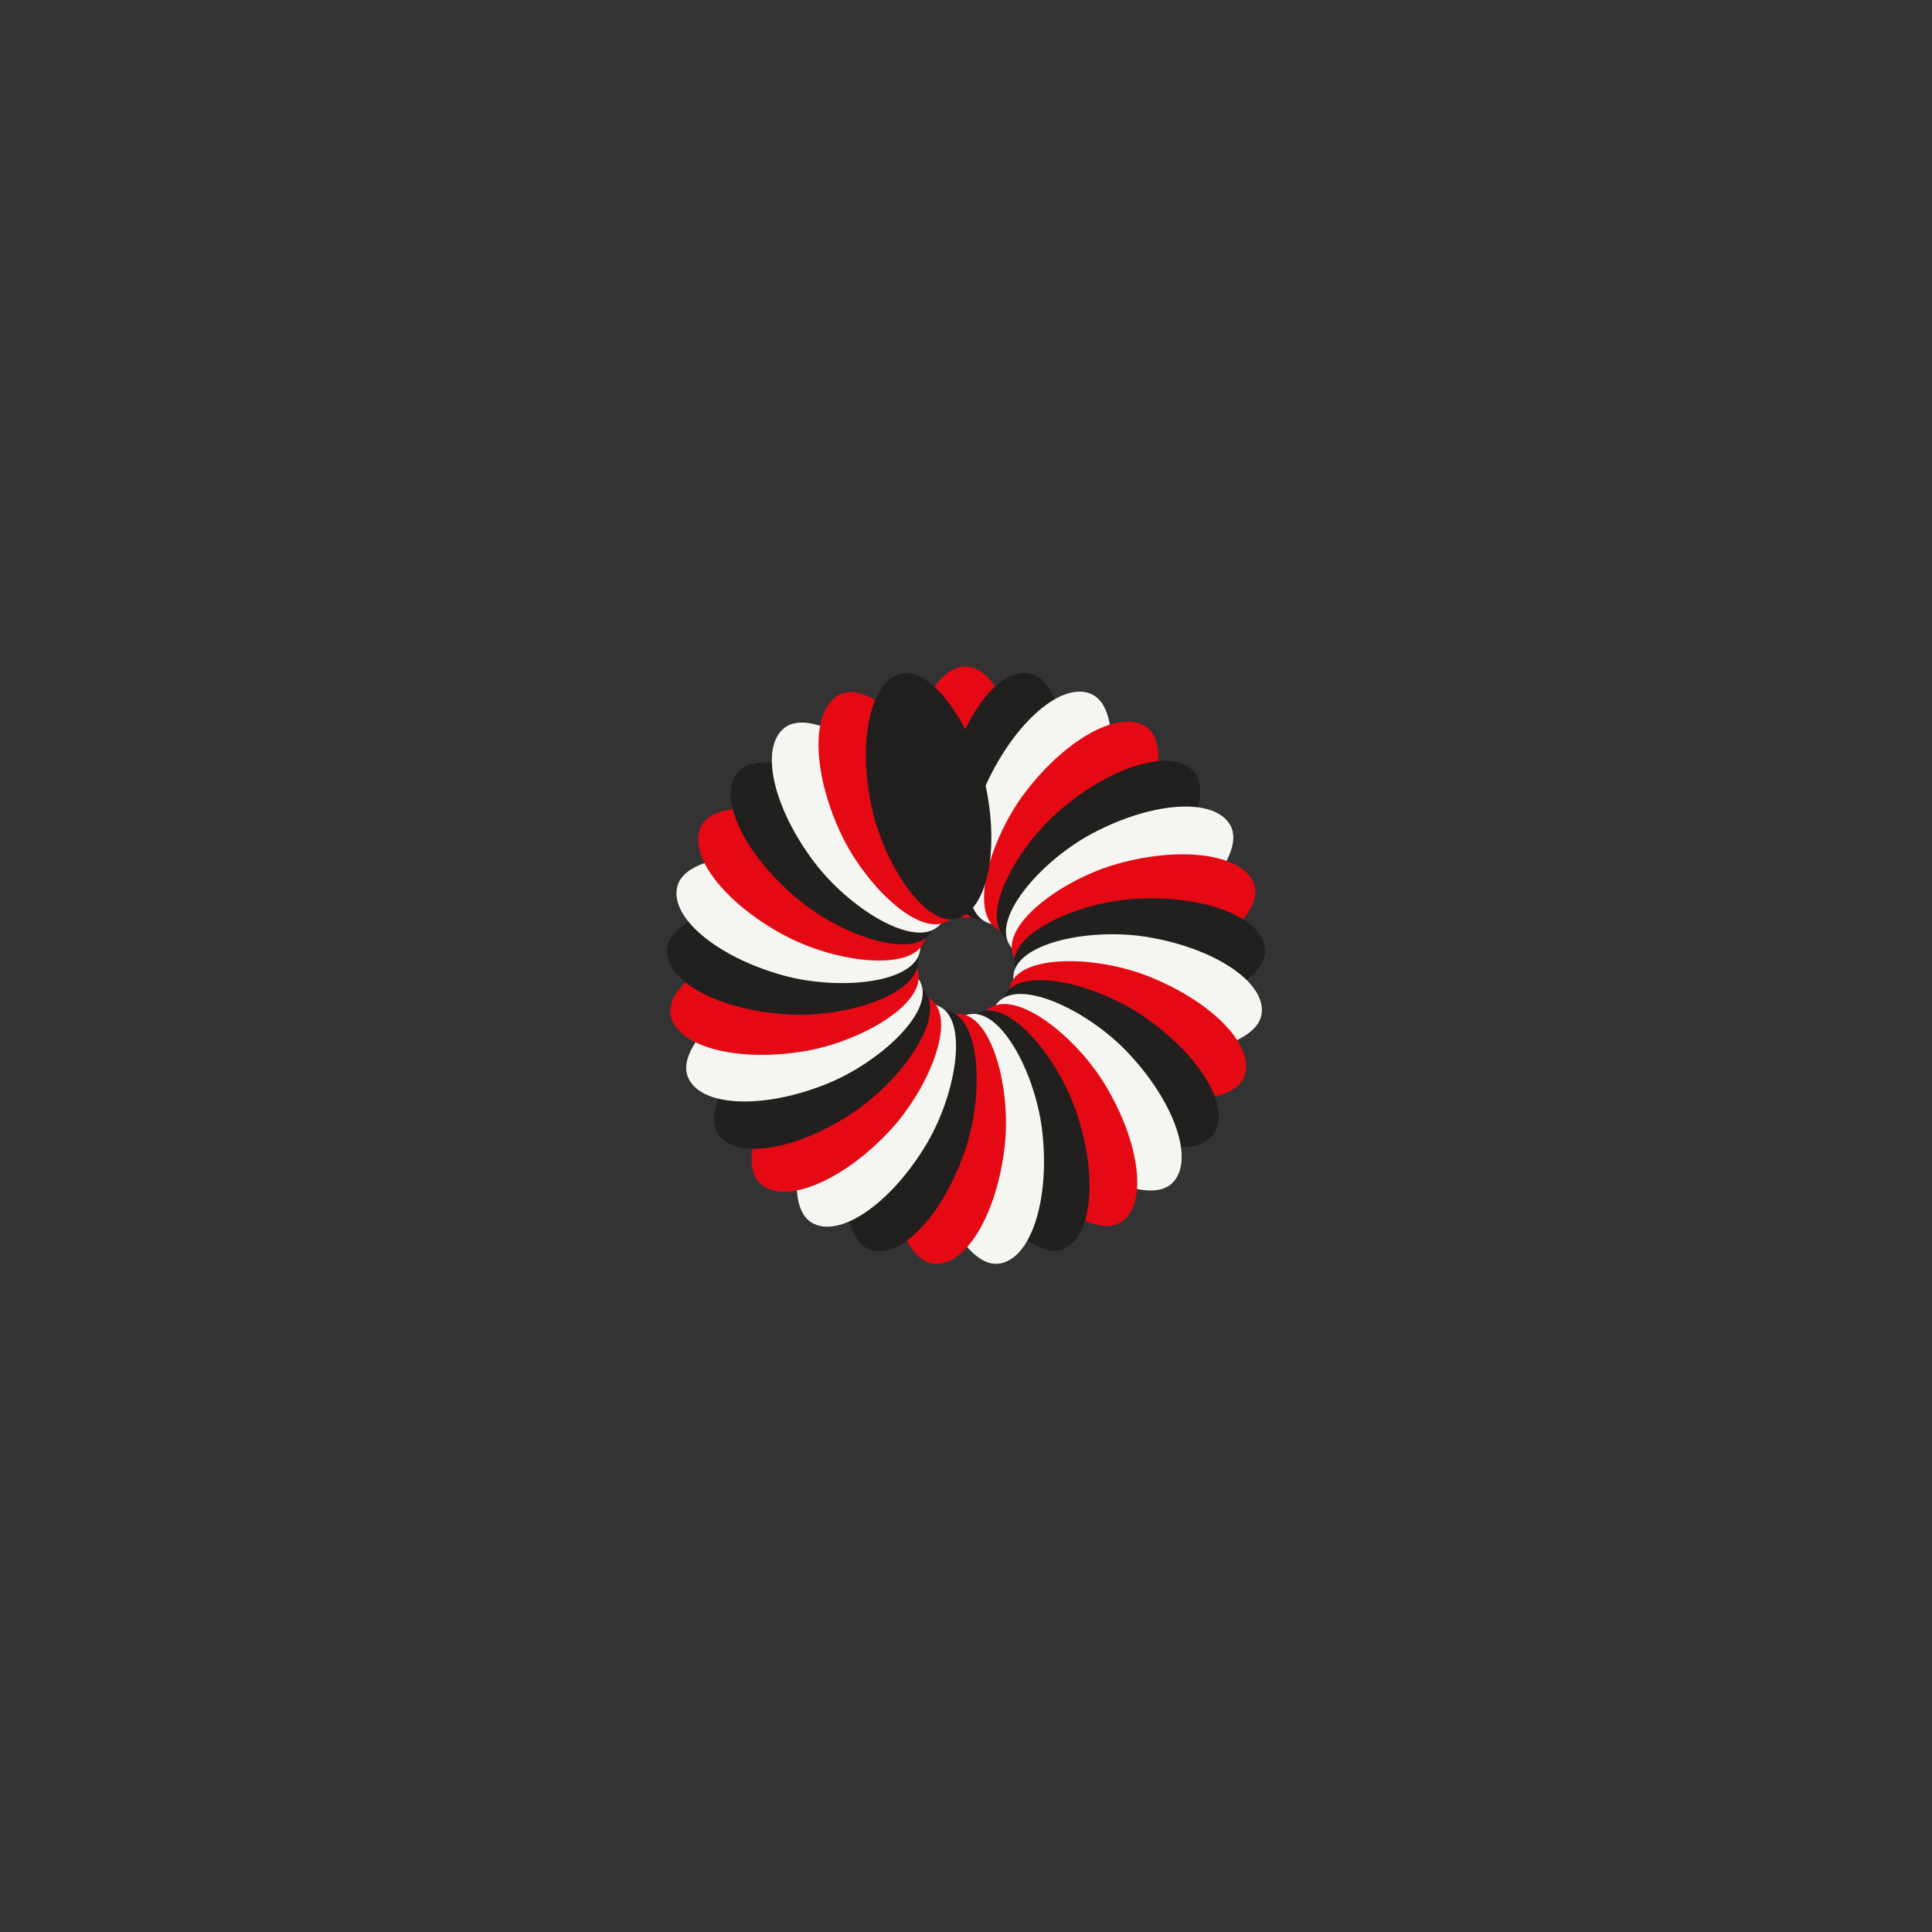 <?xml version="1.0" encoding="utf-8"?>
<svg xmlns="http://www.w3.org/2000/svg" xmlns:xlink="http://www.w3.org/1999/xlink" style="margin: auto; background: rgb(241, 242, 243); display: block; shape-rendering: auto;" width="104px" height="104px" viewBox="0 0 100 100" preserveAspectRatio="xMidYMid">
<rect x="0" y="0" width="100" height="100" fill="#333333" stroke="none"/>
<g transform="rotate(0 50 50)">
  <rect x="47" y="34.5" rx="3" ry="6.5" width="6" height="13" fill="#e50914">
    <animate attributeName="opacity" values="1;0" keyTimes="0;1" dur="1.075s" begin="-1.038s" repeatCount="indefinite"></animate>
  </rect>
</g><g transform="rotate(12.414 50 50)">
  <rect x="47" y="34.5" rx="3" ry="6.5" width="6" height="13" fill="#221f1f">
    <animate attributeName="opacity" values="1;0" keyTimes="0;1" dur="1.075s" begin="-1.001s" repeatCount="indefinite"></animate>
  </rect>
</g><g transform="rotate(24.828 50 50)">
  <rect x="47" y="34.5" rx="3" ry="6.5" width="6" height="13" fill="#f5f5f1">
    <animate attributeName="opacity" values="1;0" keyTimes="0;1" dur="1.075s" begin="-0.964s" repeatCount="indefinite"></animate>
  </rect>
</g><g transform="rotate(37.241 50 50)">
  <rect x="47" y="34.5" rx="3" ry="6.5" width="6" height="13" fill="#e50914">
    <animate attributeName="opacity" values="1;0" keyTimes="0;1" dur="1.075s" begin="-0.927s" repeatCount="indefinite"></animate>
  </rect>
</g><g transform="rotate(49.655 50 50)">
  <rect x="47" y="34.5" rx="3" ry="6.5" width="6" height="13" fill="#221f1f">
    <animate attributeName="opacity" values="1;0" keyTimes="0;1" dur="1.075s" begin="-0.89s" repeatCount="indefinite"></animate>
  </rect>
</g><g transform="rotate(62.069 50 50)">
  <rect x="47" y="34.5" rx="3" ry="6.5" width="6" height="13" fill="#f5f5f1">
    <animate attributeName="opacity" values="1;0" keyTimes="0;1" dur="1.075s" begin="-0.853s" repeatCount="indefinite"></animate>
  </rect>
</g><g transform="rotate(74.483 50 50)">
  <rect x="47" y="34.5" rx="3" ry="6.5" width="6" height="13" fill="#e50914">
    <animate attributeName="opacity" values="1;0" keyTimes="0;1" dur="1.075s" begin="-0.816s" repeatCount="indefinite"></animate>
  </rect>
</g><g transform="rotate(86.897 50 50)">
  <rect x="47" y="34.5" rx="3" ry="6.5" width="6" height="13" fill="#221f1f">
    <animate attributeName="opacity" values="1;0" keyTimes="0;1" dur="1.075s" begin="-0.779s" repeatCount="indefinite"></animate>
  </rect>
</g><g transform="rotate(99.31 50 50)">
  <rect x="47" y="34.5" rx="3" ry="6.5" width="6" height="13" fill="#f5f5f1">
    <animate attributeName="opacity" values="1;0" keyTimes="0;1" dur="1.075s" begin="-0.742s" repeatCount="indefinite"></animate>
  </rect>
</g><g transform="rotate(111.724 50 50)">
  <rect x="47" y="34.5" rx="3" ry="6.5" width="6" height="13" fill="#e50914">
    <animate attributeName="opacity" values="1;0" keyTimes="0;1" dur="1.075s" begin="-0.704s" repeatCount="indefinite"></animate>
  </rect>
</g><g transform="rotate(124.138 50 50)">
  <rect x="47" y="34.5" rx="3" ry="6.5" width="6" height="13" fill="#221f1f">
    <animate attributeName="opacity" values="1;0" keyTimes="0;1" dur="1.075s" begin="-0.667s" repeatCount="indefinite"></animate>
  </rect>
</g><g transform="rotate(136.552 50 50)">
  <rect x="47" y="34.5" rx="3" ry="6.5" width="6" height="13" fill="#f5f5f1">
    <animate attributeName="opacity" values="1;0" keyTimes="0;1" dur="1.075s" begin="-0.63s" repeatCount="indefinite"></animate>
  </rect>
</g><g transform="rotate(148.966 50 50)">
  <rect x="47" y="34.5" rx="3" ry="6.5" width="6" height="13" fill="#e50914">
    <animate attributeName="opacity" values="1;0" keyTimes="0;1" dur="1.075s" begin="-0.593s" repeatCount="indefinite"></animate>
  </rect>
</g><g transform="rotate(161.379 50 50)">
  <rect x="47" y="34.5" rx="3" ry="6.5" width="6" height="13" fill="#221f1f">
    <animate attributeName="opacity" values="1;0" keyTimes="0;1" dur="1.075s" begin="-0.556s" repeatCount="indefinite"></animate>
  </rect>
</g><g transform="rotate(173.793 50 50)">
  <rect x="47" y="34.5" rx="3" ry="6.5" width="6" height="13" fill="#f5f5f1">
    <animate attributeName="opacity" values="1;0" keyTimes="0;1" dur="1.075s" begin="-0.519s" repeatCount="indefinite"></animate>
  </rect>
</g><g transform="rotate(186.207 50 50)">
  <rect x="47" y="34.5" rx="3" ry="6.5" width="6" height="13" fill="#e50914">
    <animate attributeName="opacity" values="1;0" keyTimes="0;1" dur="1.075s" begin="-0.482s" repeatCount="indefinite"></animate>
  </rect>
</g><g transform="rotate(198.621 50 50)">
  <rect x="47" y="34.5" rx="3" ry="6.5" width="6" height="13" fill="#221f1f">
    <animate attributeName="opacity" values="1;0" keyTimes="0;1" dur="1.075s" begin="-0.445s" repeatCount="indefinite"></animate>
  </rect>
</g><g transform="rotate(211.034 50 50)">
  <rect x="47" y="34.5" rx="3" ry="6.5" width="6" height="13" fill="#f5f5f1">
    <animate attributeName="opacity" values="1;0" keyTimes="0;1" dur="1.075s" begin="-0.408s" repeatCount="indefinite"></animate>
  </rect>
</g><g transform="rotate(223.448 50 50)">
  <rect x="47" y="34.5" rx="3" ry="6.5" width="6" height="13" fill="#e50914">
    <animate attributeName="opacity" values="1;0" keyTimes="0;1" dur="1.075s" begin="-0.371s" repeatCount="indefinite"></animate>
  </rect>
</g><g transform="rotate(235.862 50 50)">
  <rect x="47" y="34.5" rx="3" ry="6.5" width="6" height="13" fill="#221f1f">
    <animate attributeName="opacity" values="1;0" keyTimes="0;1" dur="1.075s" begin="-0.334s" repeatCount="indefinite"></animate>
  </rect>
</g><g transform="rotate(248.276 50 50)">
  <rect x="47" y="34.5" rx="3" ry="6.5" width="6" height="13" fill="#f5f5f1">
    <animate attributeName="opacity" values="1;0" keyTimes="0;1" dur="1.075s" begin="-0.297s" repeatCount="indefinite"></animate>
  </rect>
</g><g transform="rotate(260.69 50 50)">
  <rect x="47" y="34.5" rx="3" ry="6.5" width="6" height="13" fill="#e50914">
    <animate attributeName="opacity" values="1;0" keyTimes="0;1" dur="1.075s" begin="-0.26s" repeatCount="indefinite"></animate>
  </rect>
</g><g transform="rotate(273.103 50 50)">
  <rect x="47" y="34.5" rx="3" ry="6.5" width="6" height="13" fill="#221f1f">
    <animate attributeName="opacity" values="1;0" keyTimes="0;1" dur="1.075s" begin="-0.222s" repeatCount="indefinite"></animate>
  </rect>
</g><g transform="rotate(285.517 50 50)">
  <rect x="47" y="34.5" rx="3" ry="6.5" width="6" height="13" fill="#f5f5f1">
    <animate attributeName="opacity" values="1;0" keyTimes="0;1" dur="1.075s" begin="-0.185s" repeatCount="indefinite"></animate>
  </rect>
</g><g transform="rotate(297.931 50 50)">
  <rect x="47" y="34.5" rx="3" ry="6.5" width="6" height="13" fill="#e50914">
    <animate attributeName="opacity" values="1;0" keyTimes="0;1" dur="1.075s" begin="-0.148s" repeatCount="indefinite"></animate>
  </rect>
</g><g transform="rotate(310.345 50 50)">
  <rect x="47" y="34.5" rx="3" ry="6.5" width="6" height="13" fill="#221f1f">
    <animate attributeName="opacity" values="1;0" keyTimes="0;1" dur="1.075s" begin="-0.111s" repeatCount="indefinite"></animate>
  </rect>
</g><g transform="rotate(322.759 50 50)">
  <rect x="47" y="34.5" rx="3" ry="6.5" width="6" height="13" fill="#f5f5f1">
    <animate attributeName="opacity" values="1;0" keyTimes="0;1" dur="1.075s" begin="-0.074s" repeatCount="indefinite"></animate>
  </rect>
</g><g transform="rotate(335.172 50 50)">
  <rect x="47" y="34.5" rx="3" ry="6.5" width="6" height="13" fill="#e50914">
    <animate attributeName="opacity" values="1;0" keyTimes="0;1" dur="1.075s" begin="-0.037s" repeatCount="indefinite"></animate>
  </rect>
</g><g transform="rotate(347.586 50 50)">
  <rect x="47" y="34.5" rx="3" ry="6.5" width="6" height="13" fill="#221f1f">
    <animate attributeName="opacity" values="1;0" keyTimes="0;1" dur="1.075s" begin="0s" repeatCount="indefinite"></animate>
  </rect>
</g>
<!-- [ldio] generated by https://loading.io/ --></svg>
